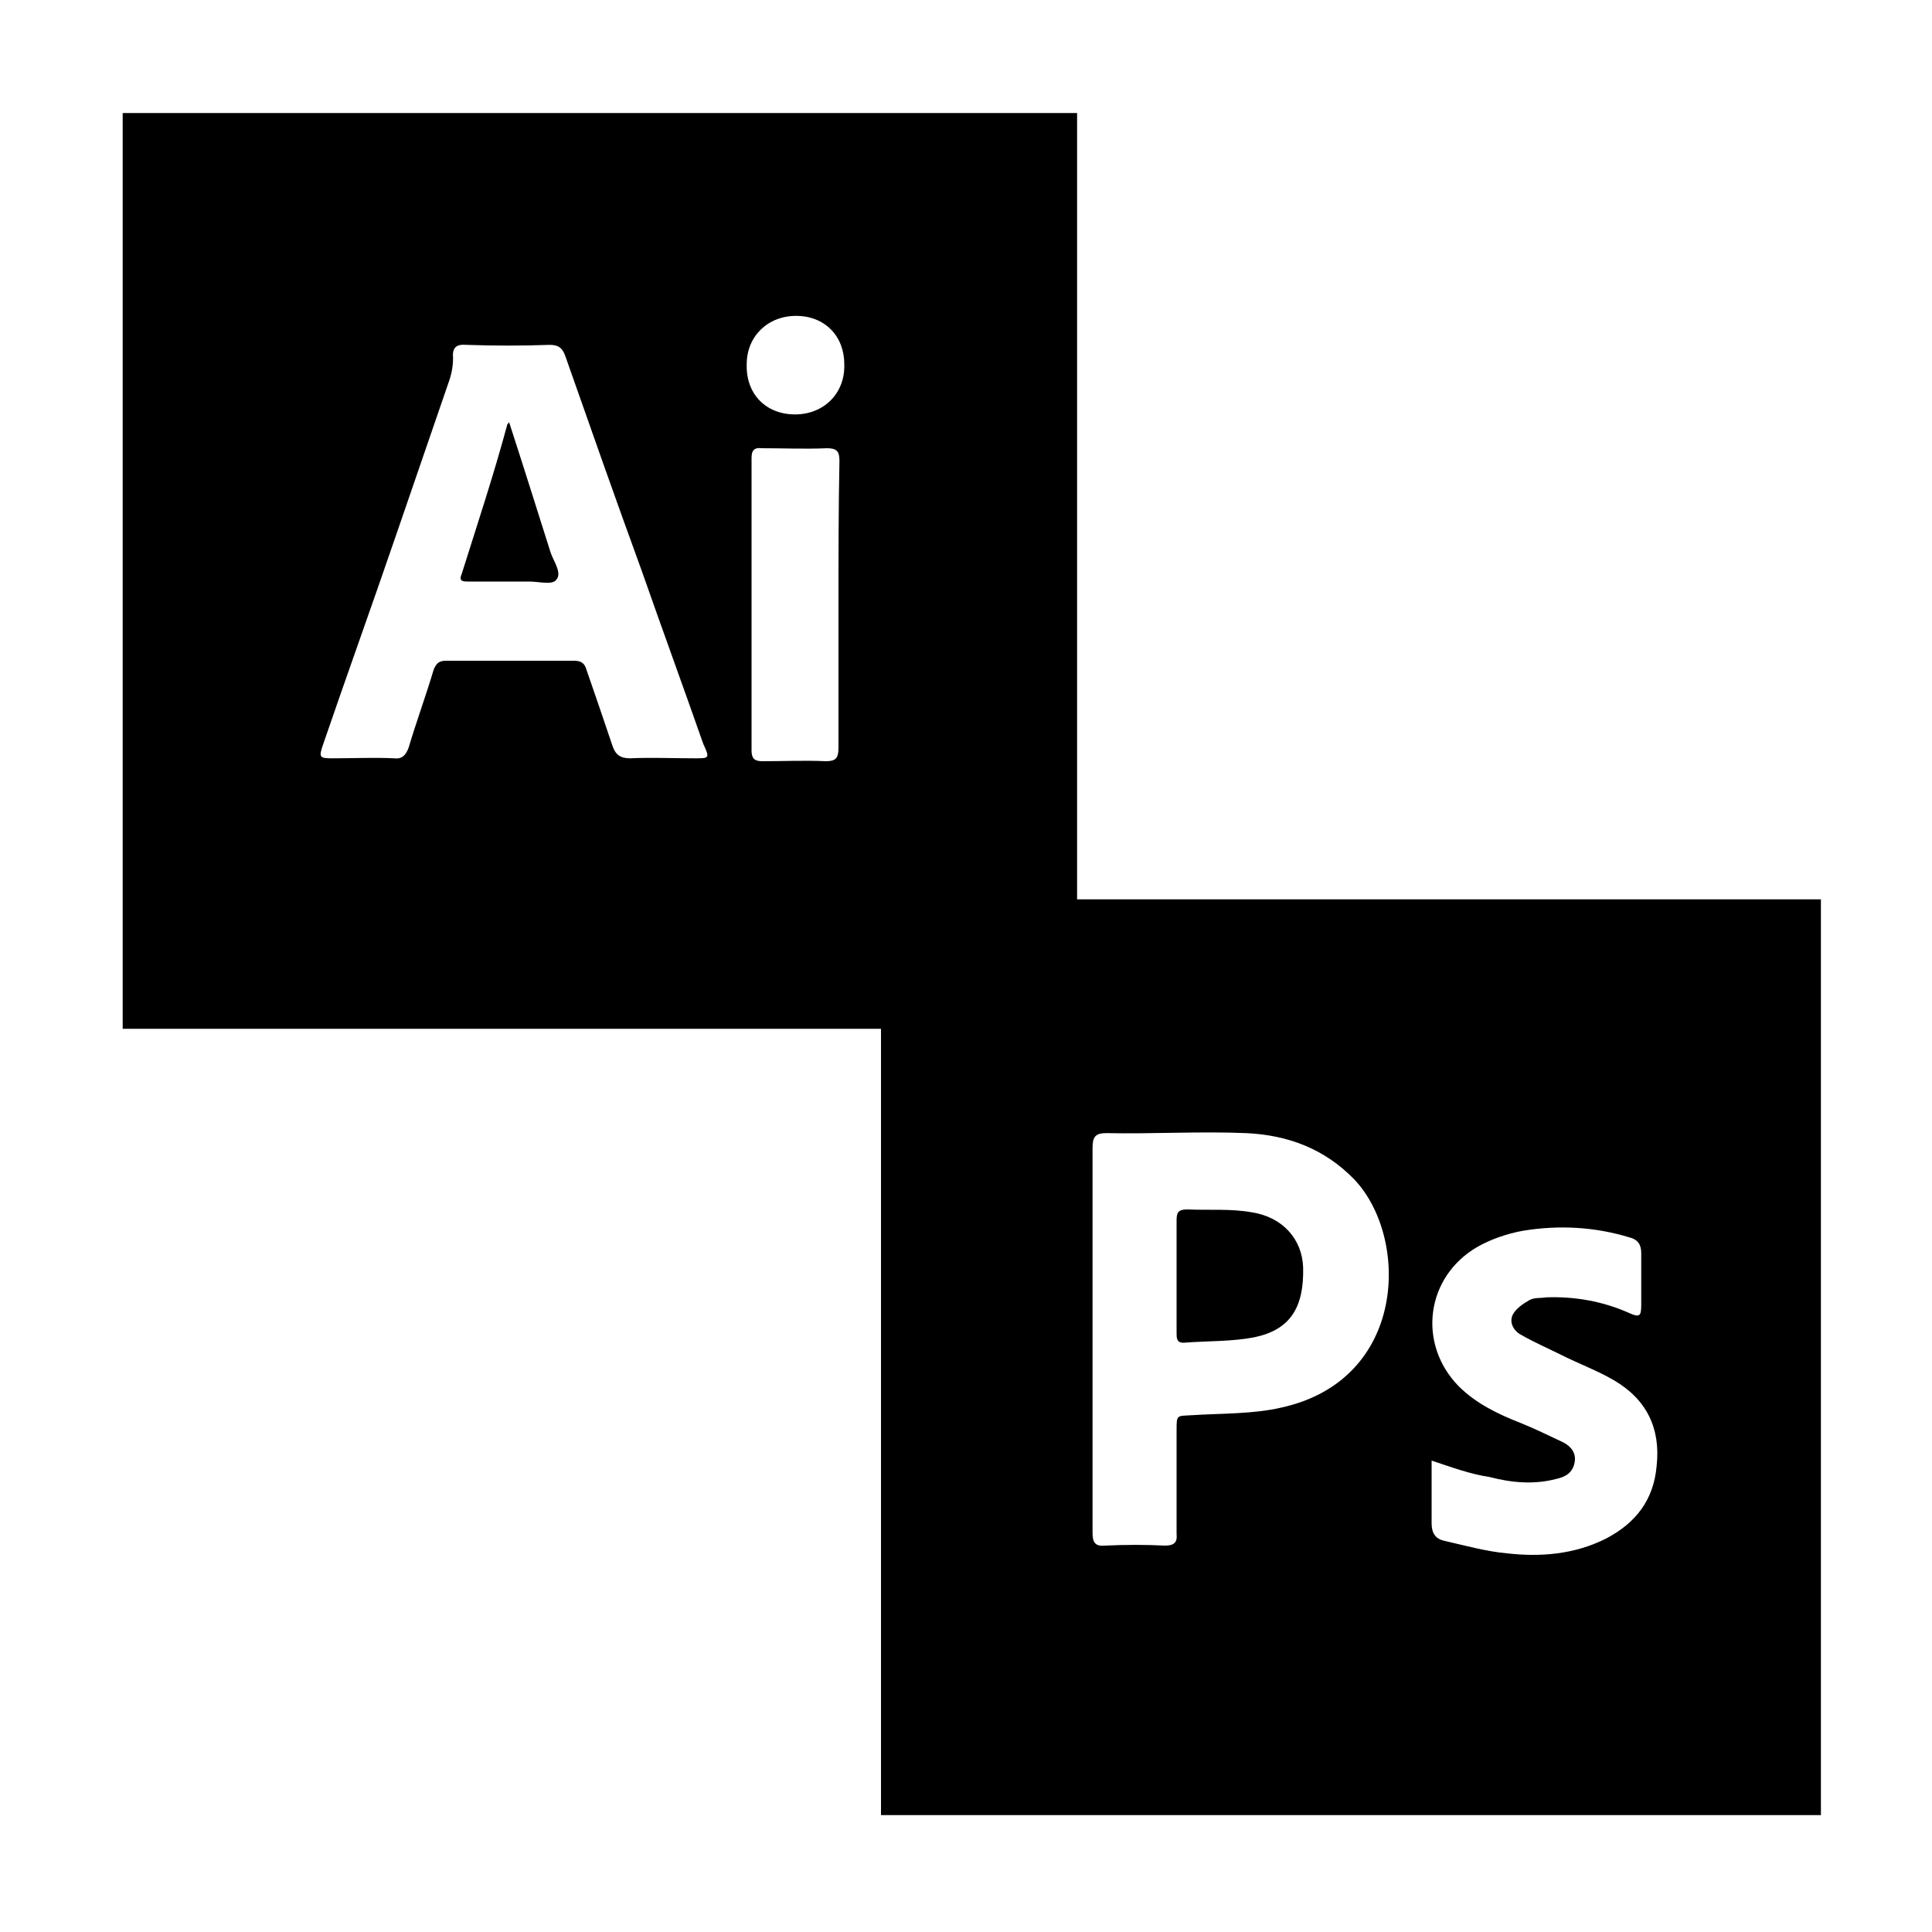 <?xml version="1.0" encoding="utf-8"?>
<!-- Generator: Adobe Illustrator 27.0.0, SVG Export Plug-In . SVG Version: 6.00 Build 0)  -->
<svg version="1.1" id="graphic_adobe" xmlns="http://www.w3.org/2000/svg" xmlns:xlink="http://www.w3.org/1999/xlink" x="0px"
	 y="0px" viewBox="0 0 200 200" style="enable-background:new 0 0 200 200;" xml:space="preserve">
<style type="text/css">
	@import url(../css/cardicon.css);
</style>
<path id="adobe_photoshop" d="M91.2,93.1c32.5,0,64.9,0,97.3,0c0,31.6,0,63.2,0,94.8c-32.4,0-64.8,0-97.3,0
	C91.2,156.3,91.2,124.7,91.2,93.1z M113.1,138.7c0,6.7,0,13.4,0,20c0,1,0.3,1.4,1.3,1.3c2.1-0.1,4.2-0.1,6.2,0
	c0.9,0,1.3-0.3,1.2-1.2c0-3.6,0-7.1,0-10.7c0-1.7,0-1.5,1.6-1.6c3.1-0.2,6.3-0.1,9.3-0.8c13-2.9,13.2-17.6,7.5-23.6
	c-3.1-3.2-6.9-4.6-11.2-4.8c-4.8-0.2-9.7,0.1-14.5,0c-1.1,0-1.4,0.4-1.4,1.5C113.1,125.5,113.1,132.1,113.1,138.7z M148.2,151.2
	c0,2.2,0,4.3,0,6.5c0,1,0.4,1.6,1.3,1.8c2.2,0.5,4.3,1.1,6.5,1.3c3.5,0.4,7,0.1,10.2-1.5c3.1-1.6,5-4,5.3-7.6c0.4-3.8-1-6.8-4.4-8.8
	c-1.7-1-3.6-1.7-5.4-2.6c-1.4-0.7-2.8-1.3-4.2-2.1c-0.8-0.4-1.3-1.3-0.9-2.1c0.3-0.6,1-1.1,1.7-1.5c0.5-0.3,1.2-0.2,1.8-0.3
	c2.9-0.1,5.8,0.4,8.5,1.6c1.1,0.5,1.3,0.4,1.3-0.8c0-1.8,0-3.6,0-5.4c0-0.9-0.4-1.4-1.2-1.6c-3.6-1.1-7.3-1.3-11-0.7
	c-1.7,0.3-3.4,0.9-4.8,1.7c-5.3,3.1-6.2,10-1.9,14.4c1.8,1.8,4.1,2.9,6.4,3.8c1.5,0.6,2.9,1.3,4.4,2c0.8,0.4,1.4,1.1,1.2,2.1
	c-0.2,1.1-1,1.5-1.9,1.7c-2.3,0.6-4.6,0.4-6.9-0.2C152.2,152.6,150.3,151.9,148.2,151.2z M121.8,138c0,0.5,0,1,0.7,1
	c2.5-0.2,5.1-0.1,7.5-0.6c3.6-0.8,5-3.1,4.9-7.2c-0.1-2.9-2.1-5.2-5.3-5.7c-2.2-0.4-4.5-0.2-6.7-0.3c-0.9,0-1.1,0.3-1.1,1.1
	c0,1.9,0,3.8,0,5.8C121.8,134,121.8,136,121.8,138z"/>
<path id="adobe_illustrator" class="st0" d="M12.7,11.7v94.8h82.7h16.1V11.7H12.7z M86.8,62.7c0,4.9,0,9.8,0,14.7
	c0,1.1-0.3,1.4-1.3,1.4c-2.2-0.1-4.4,0-6.6,0c-0.8,0-1.1-0.3-1.1-1.1c0-10.1,0-20.2,0-30.3c0-0.8,0.3-1.1,1.1-1c2.2,0,4.5,0.1,6.7,0
	c1,0,1.3,0.3,1.3,1.3C86.8,52.6,86.8,57.6,86.8,62.7z M82.3,42.9c-3,0-5.1-2.1-5-5.2c0-2.9,2.2-5,5.1-5c3,0,5,2.1,5,5
	C87.5,40.7,85.3,42.9,82.3,42.9z M72,78.5c-2.3,0-4.6-0.1-6.8,0c-1,0-1.5-0.4-1.8-1.3c-0.9-2.7-1.8-5.3-2.7-7.9
	c-0.2-0.7-0.6-0.9-1.3-0.9c-2.2,0-4.5,0-6.7,0c-2.2,0-4.3,0-6.5,0c-0.7,0-1,0.2-1.3,0.9c-0.8,2.7-1.8,5.4-2.6,8.1
	c-0.3,0.8-0.7,1.2-1.5,1.1c-2.1-0.1-4.2,0-6.4,0c-1.3,0-1.4-0.1-1-1.3c2.5-7.3,5.1-14.5,7.6-21.8c1.8-5.2,3.6-10.5,5.4-15.7
	c0.3-0.8,0.5-1.7,0.5-2.6c-0.1-1.1,0.3-1.5,1.4-1.4c2.9,0.1,5.8,0.1,8.6,0c0.9,0,1.3,0.3,1.6,1.1c2.6,7.4,5.2,14.8,7.9,22.2
	c2.1,6,4.3,12,6.4,18C73.5,78.5,73.4,78.5,72,78.5z M57,57.2c0.3,0.9,1.2,2.1,0.6,2.8c-0.4,0.6-1.8,0.2-2.8,0.2c-2.1,0-4.2,0-6.4,0
	c-0.6,0-0.9-0.1-0.6-0.8c1.6-5.1,3.3-10.2,4.7-15.4c0-0.1,0.1-0.1,0.2-0.3C54.2,48.3,55.6,52.8,57,57.2z"/>
</svg>
